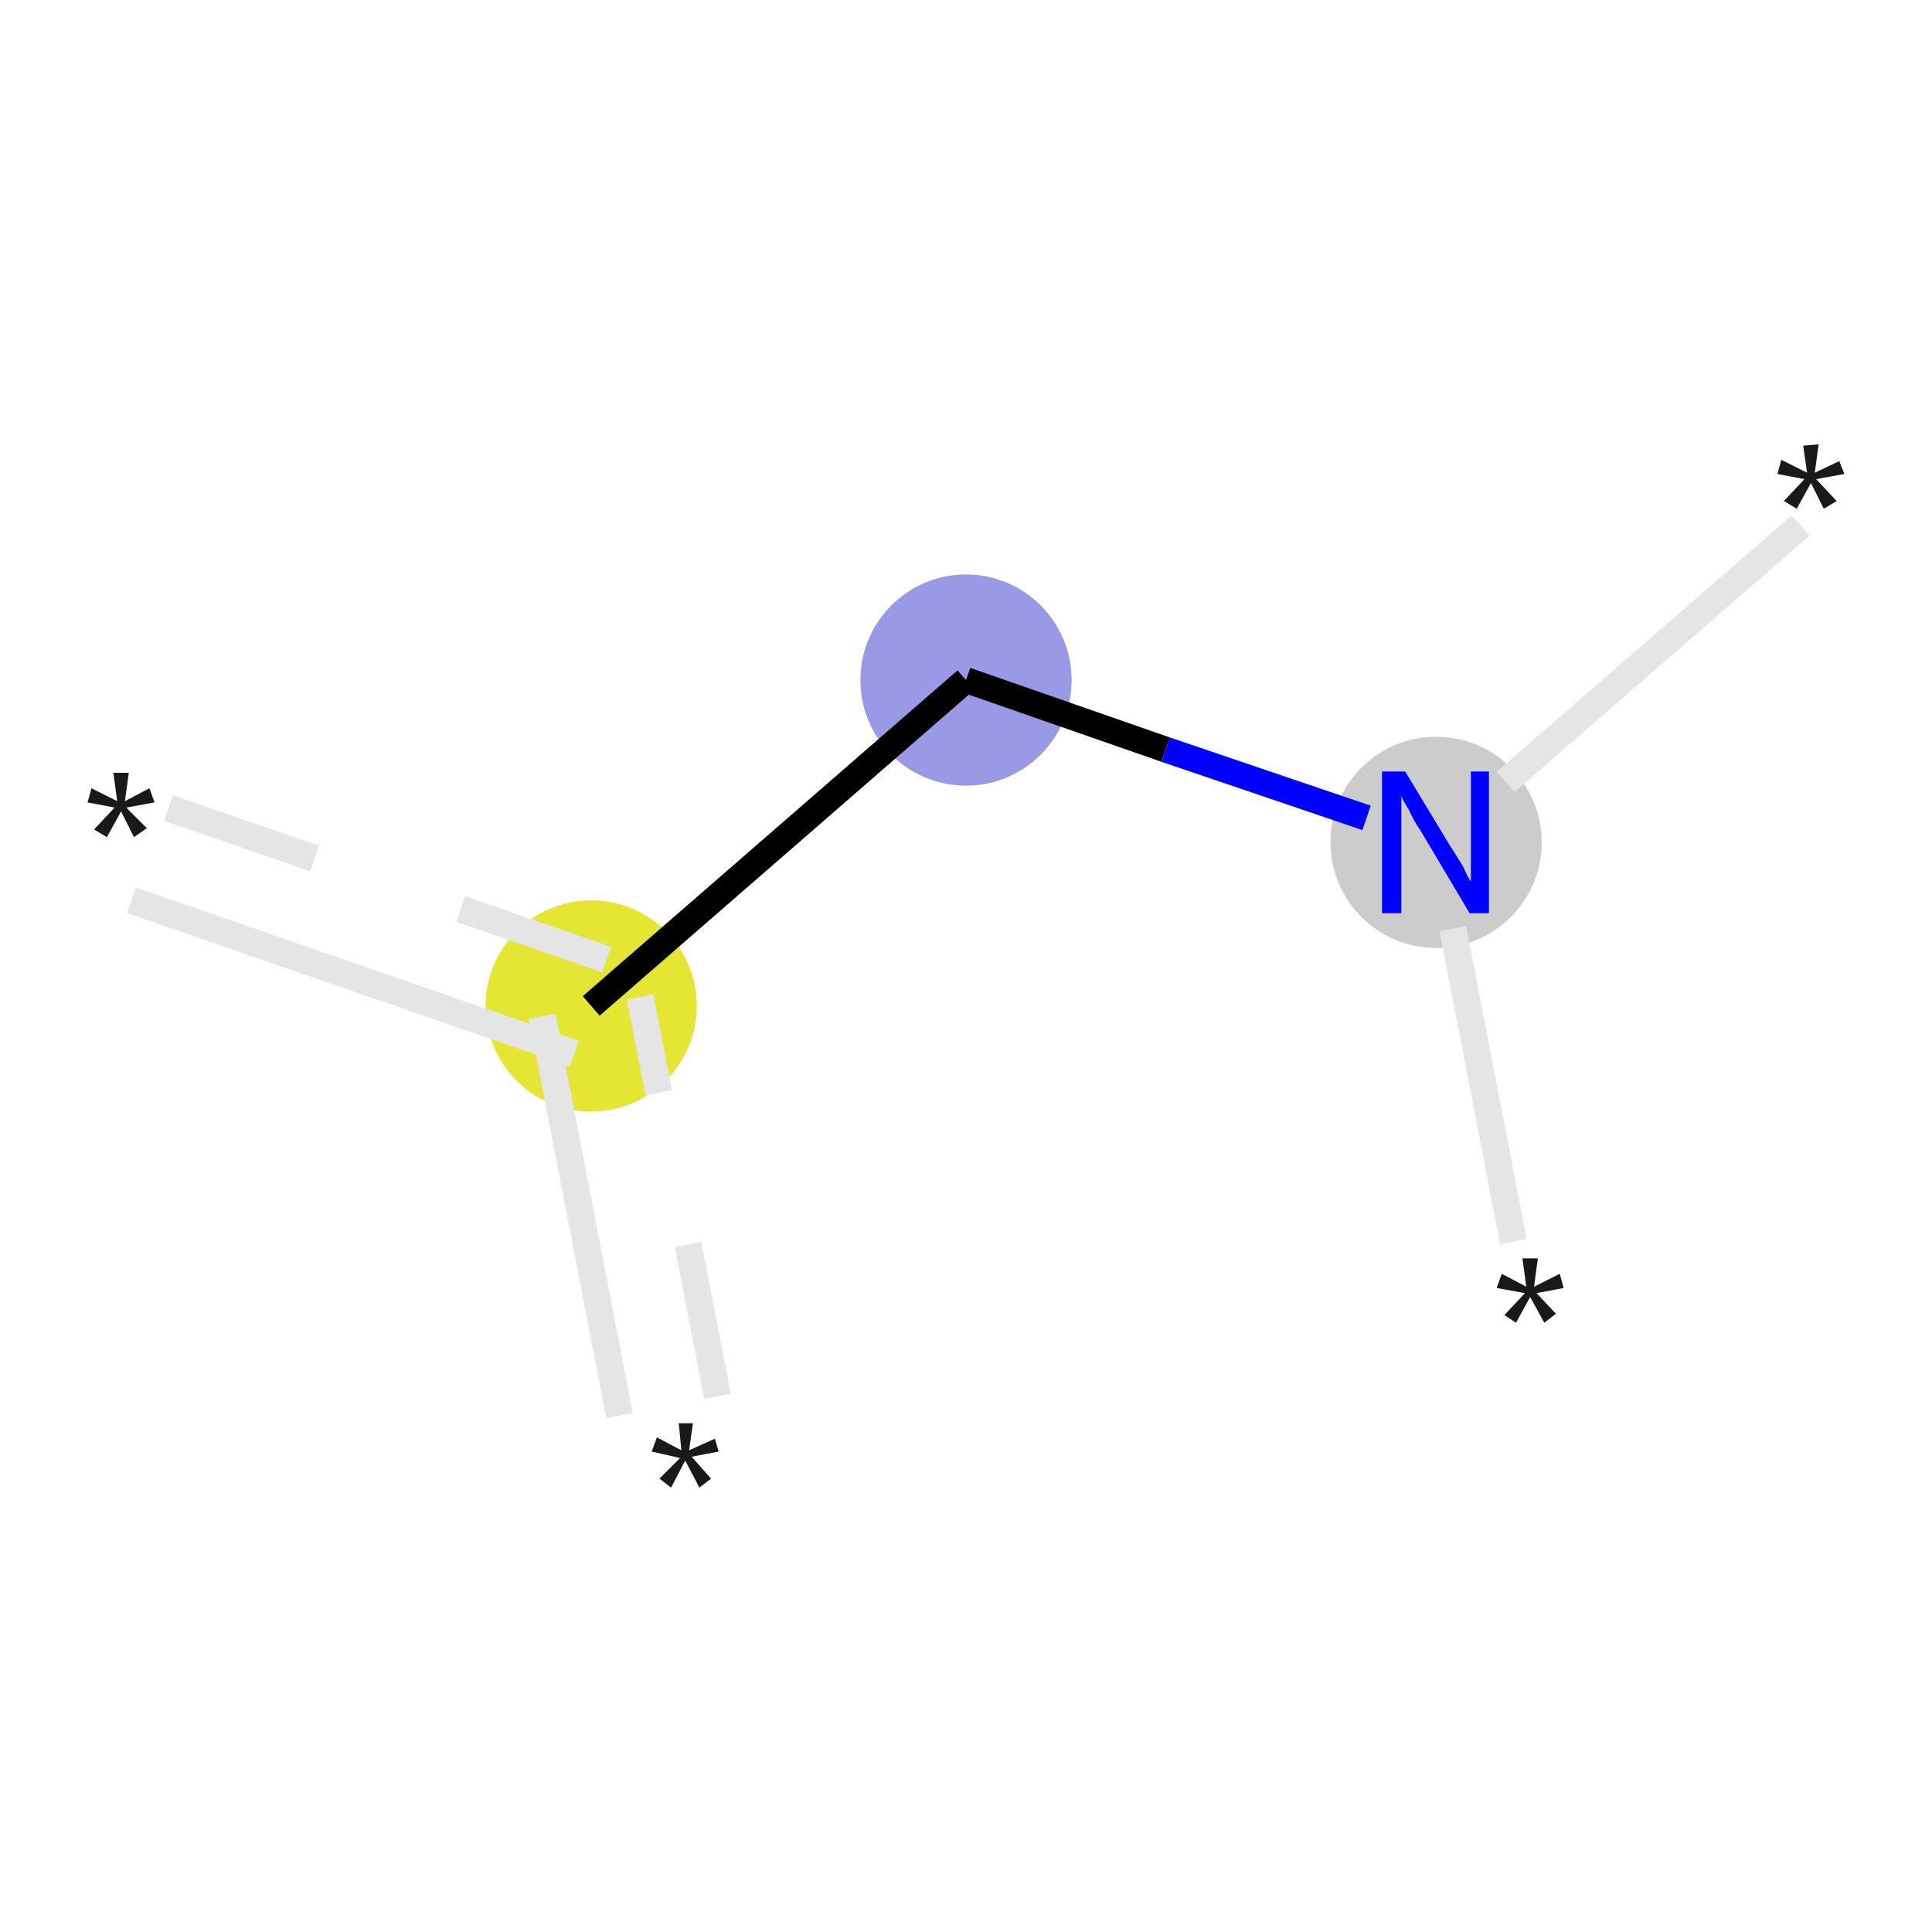 <svg xmlns="http://www.w3.org/2000/svg" xmlns:rdkit="http://www.rdkit.org/xml" xmlns:xlink="http://www.w3.org/1999/xlink" version="1.1" baseProfile="full" xml:space="preserve" width="150px" height="150px" viewBox="0 0 150 150">
<!-- END OF HEADER -->
<rect style="opacity:1.0;fill:#FFFFFF;stroke:none" width="150.0" height="150.0" x="0.0" y="0.0"> </rect>
<ellipse cx="45.9" cy="78.1" rx="7.7" ry="7.7" class="atom-1" style="fill:#E5E533;fill-rule:evenodd;stroke:#E5E533;stroke-width:1.0px;stroke-linecap:butt;stroke-linejoin:miter;stroke-opacity:1"/>
<ellipse cx="75.0" cy="52.8" rx="7.7" ry="7.7" class="atom-3" style="fill:#9999E5;fill-rule:evenodd;stroke:#9999E5;stroke-width:1.0px;stroke-linecap:butt;stroke-linejoin:miter;stroke-opacity:1"/>
<ellipse cx="111.5" cy="65.4" rx="7.7" ry="7.7" class="atom-4" style="fill:#CCCCCC;fill-rule:evenodd;stroke:#CCCCCC;stroke-width:1.0px;stroke-linecap:butt;stroke-linejoin:miter;stroke-opacity:1"/>
<path class="bond-0 atom-0 atom-1" d="M 48.1,109.9 L 42.1,78.9" style="fill:none;fill-rule:evenodd;stroke:#E5E5E5;stroke-width:2.1px;stroke-linecap:butt;stroke-linejoin:miter;stroke-opacity:1"/>
<path class="bond-0 atom-0 atom-1" d="M 55.7,108.4 L 49.7,77.4" style="fill:none;fill-rule:evenodd;stroke:#E5E5E5;stroke-width:2.1px;stroke-linecap:butt;stroke-linejoin:miter;stroke-opacity:1;stroke-dasharray:6,0,6"/>
<path class="bond-1 atom-1 atom-2" d="M 44.6,81.8 L 10.2,69.9" style="fill:none;fill-rule:evenodd;stroke:#E5E5E5;stroke-width:2.1px;stroke-linecap:butt;stroke-linejoin:miter;stroke-opacity:1"/>
<path class="bond-1 atom-1 atom-2" d="M 47.1,74.5 L 12.7,62.6" style="fill:none;fill-rule:evenodd;stroke:#E5E5E5;stroke-width:2.1px;stroke-linecap:butt;stroke-linejoin:miter;stroke-opacity:1;stroke-dasharray:6,0,6"/>
<path class="bond-2 atom-1 atom-3" d="M 45.9,78.1 L 75.0,52.8" style="fill:none;fill-rule:evenodd;stroke:#000000;stroke-width:2.0px;stroke-linecap:butt;stroke-linejoin:miter;stroke-opacity:1"/>
<path class="bond-3 atom-3 atom-4" d="M 75.0,52.8 L 90.5,58.2" style="fill:none;fill-rule:evenodd;stroke:#000000;stroke-width:2.0px;stroke-linecap:butt;stroke-linejoin:miter;stroke-opacity:1"/>
<path class="bond-3 atom-3 atom-4" d="M 90.5,58.2 L 106.1,63.5" style="fill:none;fill-rule:evenodd;stroke:#0000FF;stroke-width:2.0px;stroke-linecap:butt;stroke-linejoin:miter;stroke-opacity:1"/>
<path class="bond-4 atom-4 atom-5" d="M 112.8,72.1 L 117.5,96.4" style="fill:none;fill-rule:evenodd;stroke:#E5E5E5;stroke-width:2.1px;stroke-linecap:butt;stroke-linejoin:miter;stroke-opacity:1"/>
<path class="bond-5 atom-6 atom-4" d="M 139.8,40.8 L 116.9,60.7" style="fill:none;fill-rule:evenodd;stroke:#E5E5E5;stroke-width:2.1px;stroke-linecap:butt;stroke-linejoin:miter;stroke-opacity:1"/>
<path class="atom-0" d="M 51.2 114.8 L 52.8 113.2 L 50.6 112.7 L 51.0 111.6 L 52.9 112.6 L 52.7 110.5 L 53.8 110.5 L 53.5 112.6 L 55.5 111.7 L 55.8 112.7 L 53.7 113.1 L 55.2 114.8 L 54.3 115.5 L 53.2 113.4 L 52.1 115.5 L 51.2 114.8 " fill="#191919"/>
<path class="atom-2" d="M 7.3 64.4 L 8.9 62.7 L 6.8 62.3 L 7.1 61.2 L 9.1 62.2 L 8.8 60.0 L 10.0 60.0 L 9.7 62.2 L 11.6 61.2 L 12.0 62.3 L 9.8 62.7 L 11.4 64.3 L 10.4 65.0 L 9.4 63.0 L 8.3 65.0 L 7.3 64.4 " fill="#191919"/>
<path class="atom-4" d="M 109.1 59.9 L 112.6 65.7 Q 113.0 66.3, 113.6 67.3 Q 114.1 68.4, 114.2 68.4 L 114.2 59.9 L 115.6 59.9 L 115.6 70.9 L 114.1 70.9 L 110.3 64.5 Q 109.8 63.8, 109.4 62.9 Q 108.9 62.1, 108.8 61.8 L 108.8 70.9 L 107.3 70.9 L 107.3 59.9 L 109.1 59.9 " fill="#0000FF"/>
<path class="atom-5" d="M 116.8 102.1 L 118.4 100.4 L 116.2 100.0 L 116.6 98.9 L 118.5 99.9 L 118.2 97.7 L 119.4 97.7 L 119.1 99.9 L 121.1 98.9 L 121.4 100.0 L 119.3 100.4 L 120.8 102.0 L 119.9 102.7 L 118.8 100.7 L 117.7 102.7 L 116.8 102.1 " fill="#191919"/>
<path class="atom-6" d="M 138.5 38.9 L 140.1 37.2 L 138.0 36.8 L 138.3 35.7 L 140.3 36.7 L 140.0 34.6 L 141.2 34.5 L 140.9 36.7 L 142.8 35.8 L 143.2 36.8 L 141.0 37.2 L 142.6 38.9 L 141.6 39.5 L 140.6 37.5 L 139.5 39.5 L 138.5 38.9 " fill="#191919"/>
</svg>